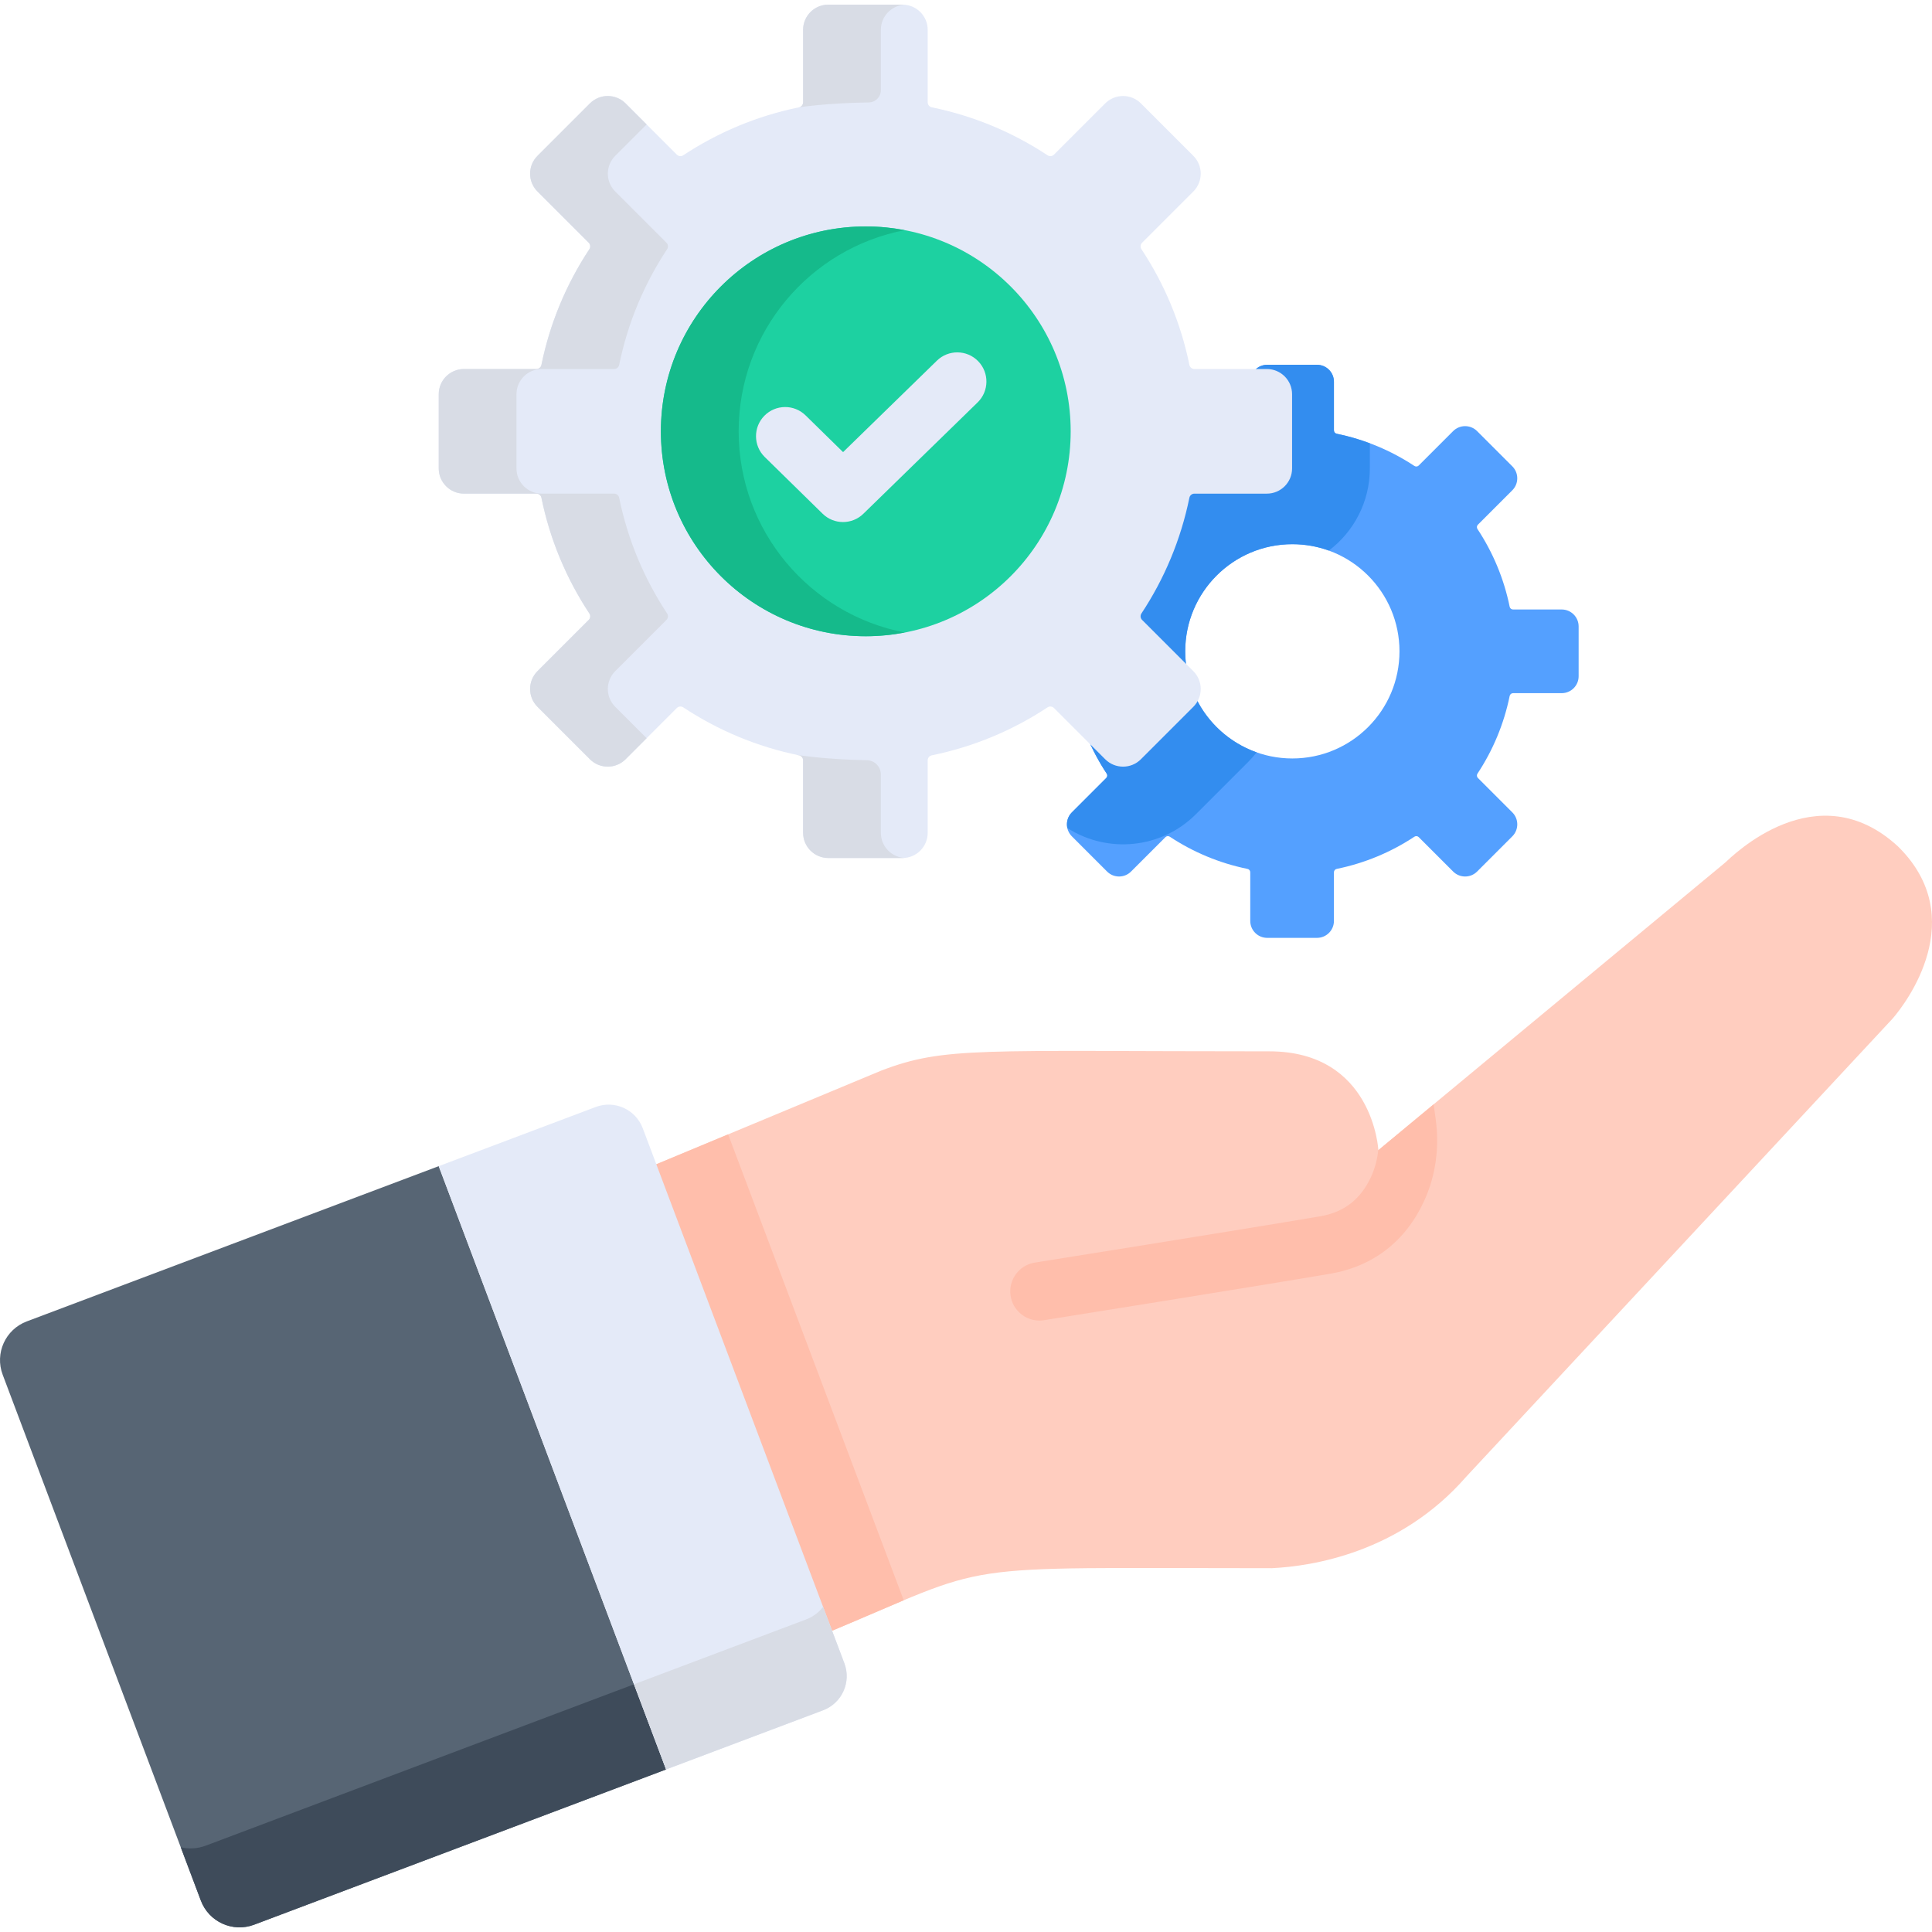<?xml version="1.0" encoding="iso-8859-1"?>
<!-- Generator: Adobe Illustrator 21.0.0, SVG Export Plug-In . SVG Version: 6.00 Build 0)  -->
<svg version="1.1" id="Capa_1" xmlns="http://www.w3.org/2000/svg" xmlns:xlink="http://www.w3.org/1999/xlink" x="0px" y="0px"
	 viewBox="0 0 512 512" style="enable-background:new 0 0 512 512;" xml:space="preserve">
<path style="fill:#FFCDBF;" d="M502.988,224.314c-21.511-19.816-43.885,2.544-45.816,4.297l-91.889,76.191
	c0,0-1.355-26.187-28.906-26.187c-76.885,0-85.966-1.319-102.764,5.075v-0.001l-61.796,25.734l46.584,123.624
	c46.619-19.4,30.943-17.46,118.636-17.46c10.569-0.505,33.903-4.04,51.516-24.233c0,0,112.98-121.389,112.99-121.399
	C505.118,265.856,522.296,243.285,502.988,224.314z"/>
<path style="fill:#FFBEAB;" d="M192.965,300.617l-21.149,8.807l46.585,123.623c8.929-3.716,15.569-6.646,21.092-8.96
	L192.965,300.617z"/>
<path style="fill:#54A0FF;" d="M413.862,161.519h-12.894c-0.435,0-0.805-0.308-0.892-0.733c-1.524-7.476-4.464-14.437-8.531-20.589
	c-0.24-0.363-0.195-0.841,0.113-1.149l9.119-9.119c1.753-1.754,1.753-4.596,0-6.35l-9.332-9.332c-1.754-1.753-4.597-1.753-6.35,0
	l-9.119,9.119c-0.307,0.307-0.786,0.352-1.149,0.112c-6.152-4.066-13.113-7.006-20.589-8.531c-0.426-0.087-0.734-0.457-0.734-0.892
	v-12.894c0-2.48-2.01-4.49-4.49-4.49h-13.197c-2.48,0-4.49,2.01-4.49,4.49v12.894c0,0.435-0.308,0.805-0.734,0.892
	c-7.476,1.525-14.437,4.464-20.589,8.531c-0.363,0.24-0.841,0.195-1.149-0.112l-9.119-9.119c-1.754-1.754-4.597-1.754-6.35,0
	l-9.332,9.331c-1.753,1.754-1.753,4.597,0,6.35l9.119,9.119c0.307,0.307,0.352,0.786,0.112,1.149
	c-4.066,6.152-7.006,13.113-8.531,20.589c-0.087,0.426-0.457,0.733-0.892,0.733h-12.891c-2.48,0-4.49,2.01-4.49,4.49v13.197
	c0,2.48,2.01,4.49,4.49,4.49h12.894c0.435,0,0.805,0.307,0.892,0.734c1.525,7.476,4.464,14.437,8.531,20.589
	c0.24,0.363,0.195,0.841-0.112,1.149l-9.119,9.119c-1.753,1.754-1.753,4.597,0,6.35l9.332,9.332c1.754,1.754,4.597,1.754,6.35,0
	l9.119-9.119c0.307-0.307,0.786-0.352,1.149-0.113c6.152,4.067,13.113,7.006,20.589,8.531c0.426,0.087,0.734,0.457,0.734,0.892
	v12.894c0,2.48,2.01,4.49,4.49,4.49h13.197c2.48,0,4.49-2.01,4.49-4.49v-12.894c0-0.435,0.308-0.805,0.734-0.892
	c7.476-1.525,14.437-4.464,20.589-8.531c0.363-0.24,0.841-0.195,1.149,0.113l9.119,9.119c1.754,1.754,4.597,1.754,6.35,0
	l9.332-9.331c1.753-1.754,1.753-4.597,0-6.35l-9.119-9.119c-0.307-0.308-0.352-0.786-0.113-1.149
	c4.067-6.152,7.006-13.113,8.531-20.589c0.087-0.426,0.457-0.734,0.892-0.734h12.894c2.48,0,4.49-2.01,4.49-4.49v-13.197
	C418.353,163.529,416.342,161.519,413.862,161.519z M342.485,201.001c-15.681,0-28.393-12.712-28.393-28.393
	s12.712-28.393,28.393-28.393s28.393,12.712,28.393,28.393S358.166,201.001,342.485,201.001z"/>
<path style="fill:#338DEF;" d="M353.505,114.056v-12.894c0-2.48-2.01-4.49-4.49-4.49h-13.197c-2.48,0-4.49,2.01-4.49,4.49v12.894
	c0,0.435-0.308,0.805-0.734,0.892c-7.476,1.525-14.437,4.464-20.589,8.531c-0.363,0.24-0.841,0.195-1.149-0.112l-9.119-9.119
	c-1.754-1.754-4.597-1.754-6.35,0l-9.332,9.331c-1.753,1.754-1.753,4.597,0,6.35l9.119,9.119c0.307,0.307,0.352,0.786,0.112,1.149
	c-4.066,6.152-7.006,13.113-8.531,20.589c-0.087,0.426-0.457,0.733-0.892,0.733h-12.892c-2.48,0-4.49,2.01-4.49,4.49v13.197
	c0,2.48,2.01,4.49,4.49,4.49h12.894c0.435,0,0.805,0.307,0.892,0.734c1.525,7.476,4.464,14.437,8.531,20.589
	c0.24,0.363,0.195,0.841-0.112,1.149l-9.119,9.119c-1.125,1.125-1.519,2.697-1.2,4.144c10.563,6.798,24.826,5.585,34.064-3.65
	l13.897-13.897c0.798-0.798,1.528-1.637,2.206-2.504c-11.027-3.898-18.93-14.41-18.93-26.772c0-15.681,12.712-28.393,28.393-28.393
	c3.397,0,6.654,0.599,9.674,1.693c6.593-4.987,10.862-12.891,10.862-21.776v-6.652c-2.832-1.059-5.763-1.916-8.782-2.532
	C353.813,114.861,353.505,114.49,353.505,114.056z"/>
<path style="fill:#FFBEAB;" d="M365.272,304.644c-0.248,2.504-0.869,4.909-1.879,7.121c-2.754,6.032-7.172,9.487-13.505,10.561
	c-21.232,3.605-75.106,12.19-75.648,12.276c-4.215,0.671-7.086,4.631-6.415,8.846c0.606,3.803,3.89,6.512,7.621,6.512
	c0.404,0,0.813-0.031,1.225-0.098c0.543-0.087,54.495-8.683,75.804-12.301c11.438-1.942,20.074-8.642,24.976-19.378
	c3.02-6.613,4.061-14.103,3.012-21.662l-0.536-3.86l-14.644,12.142C365.283,304.803,365.279,304.737,365.272,304.644z"/>
<path style="fill:#E4EAF8;" d="M335.73,97.794h-19.201c-0.648,0-1.199-0.458-1.328-1.092c-2.27-11.133-6.647-21.498-12.703-30.659
	c-0.357-0.54-0.29-1.253,0.168-1.711l13.579-13.579c2.611-2.611,2.611-6.845,0-9.456l-13.896-13.896
	c-2.611-2.611-6.845-2.611-9.456,0L279.314,40.98c-0.458,0.458-1.171,0.525-1.711,0.168c-9.161-6.055-19.526-10.432-30.659-12.703
	c-0.634-0.129-1.092-0.681-1.092-1.328v-19.2c0-3.693-2.994-6.686-6.686-6.686h-19.651c-3.693,0-6.687,2.993-6.687,6.686v19.2
	c0,0.647-0.458,1.199-1.092,1.328c-11.132,2.27-21.498,6.648-30.658,12.703c-0.54,0.357-1.253,0.29-1.711-0.168l-13.579-13.579
	c-2.611-2.611-6.845-2.611-9.456,0l-13.896,13.895c-2.611,2.611-2.611,6.845,0,9.456l13.579,13.579
	c0.458,0.458,0.524,1.171,0.168,1.711c-6.055,9.161-10.432,19.526-12.703,30.659c-0.129,0.634-0.68,1.092-1.328,1.092h-19.201
	c-3.693,0-6.686,2.994-6.686,6.687v19.651c0,3.693,2.993,6.687,6.686,6.687h19.201c0.647,0,1.198,0.458,1.328,1.092
	c2.27,11.132,6.648,21.498,12.703,30.658c0.357,0.54,0.29,1.253-0.168,1.711l-13.579,13.579c-2.611,2.611-2.611,6.845,0,9.456
	l13.896,13.896c2.611,2.611,6.845,2.611,9.456,0l13.579-13.579c0.458-0.458,1.171-0.524,1.711-0.168
	c9.16,6.055,19.526,10.432,30.658,12.703c0.634,0.129,1.092,0.68,1.092,1.328v19.201c0,3.693,2.994,6.687,6.687,6.687h19.651
	c3.693,0,6.686-2.994,6.686-6.687v-19.201c0-0.647,0.458-1.198,1.092-1.328c11.132-2.27,21.498-6.648,30.659-12.703
	c0.54-0.357,1.253-0.29,1.711,0.168l13.579,13.579c2.611,2.611,6.845,2.611,9.456,0l13.895-13.895c2.611-2.611,2.611-6.845,0-9.456
	l-13.579-13.579c-0.458-0.458-0.524-1.171-0.168-1.711c6.055-9.16,10.432-19.526,12.703-30.658c0.129-0.634,0.681-1.092,1.328-1.092
	h19.2c3.693,0,6.687-2.994,6.687-6.687V104.48C342.416,100.788,339.423,97.794,335.73,97.794z"/>
<circle style="fill:#1DD1A1;" cx="229.441" cy="114.31" r="54.3"/>
<path style="fill:#D8DCE5;" d="M163.042,187.314c-2.611-2.611-2.611-6.845,0-9.456l13.579-13.579
	c0.458-0.458,0.524-1.171,0.168-1.711c-6.055-9.161-10.432-19.526-12.703-30.658c-0.129-0.634-0.68-1.092-1.328-1.092h-19.201
	c-3.693,0-6.686-2.994-6.686-6.687V104.48c0-3.693,2.993-6.687,6.686-6.687h19.201c0.647,0,1.198-0.458,1.328-1.092
	c2.271-11.132,6.648-21.498,12.703-30.659c0.357-0.54,0.29-1.253-0.168-1.711l-13.579-13.579c-2.611-2.611-2.611-6.844,0-9.456
	l8.321-8.321l-5.574-5.574c-2.611-2.611-6.845-2.611-9.456,0l-13.895,13.895c-2.611,2.611-2.611,6.845,0,9.456l13.579,13.579
	c0.458,0.458,0.524,1.171,0.168,1.711c-6.055,9.161-10.432,19.526-12.703,30.659c-0.129,0.634-0.68,1.092-1.328,1.092h-19.201
	c-3.693,0-6.686,2.994-6.686,6.687v19.651c0,3.693,2.993,6.687,6.686,6.687h19.201c0.647,0,1.198,0.458,1.328,1.092
	c2.271,11.132,6.648,21.498,12.703,30.658c0.357,0.54,0.29,1.253-0.168,1.711l-13.579,13.579c-2.611,2.611-2.611,6.845,0,9.456
	l13.895,13.896c2.611,2.611,6.845,2.611,9.456,0l5.574-5.574L163.042,187.314z"/>
<path style="fill:#15BA8B;" d="M195.752,114.306c0-26.463,18.936-48.493,43.995-53.308c-3.337-0.641-6.778-0.989-10.302-0.989
	c-29.988,0-54.297,24.31-54.297,54.297c0,29.988,24.31,54.297,54.297,54.297c3.524,0,6.965-0.347,10.302-0.989
	C214.688,162.799,195.752,140.77,195.752,114.306z"/>
<path style="fill:#E4EAF8;" d="M217.998,136.14l-15.33-15.025c-3.048-2.987-3.097-7.879-0.11-10.927
	c2.987-3.045,7.879-3.097,10.927-0.11l9.937,9.739l24.869-24.24c3.055-2.979,7.947-2.917,10.927,0.14
	c2.979,3.057,2.916,7.948-0.14,10.927L228.8,136.155C225.791,139.086,220.996,139.079,217.998,136.14z"/>
<path style="fill:#576574;" d="M116.266,309.043L116.266,309.043L116.266,309.043C98.795,315.625,45.448,335.726,7.1,350.182
	c-5.668,2.133-8.526,8.456-6.393,14.119l52.52,139.369c2.134,5.666,8.454,8.528,14.122,6.393
	c11.909-4.487,91.771-34.583,109.166-41.139L116.266,309.043z"/>
<path style="fill:#3E4B5A;" d="M54.577,489.1c-2.216,0.835-4.526,0.942-6.672,0.447l5.322,14.123
	c2.134,5.666,8.454,8.527,14.122,6.392c11.909-4.487,91.771-34.583,109.166-41.139l-8.505-22.57
	C146.619,454.415,66.782,484.502,54.577,489.1z"/>
<g>
	<path style="fill:#D8DCE5;" d="M233.434,7.917c0-3.532,2.74-6.417,6.21-6.662c-0.158-0.011-0.316-0.024-0.477-0.024h-19.651
		c-3.693,0-6.687,2.994-6.687,6.687v19.2c0,0.647-0.458,1.199-1.092,1.328c0,0,6.915-1.122,18.524-1.303
		c1.758-0.027,3.174-1.452,3.174-3.21V7.917H233.434z"/>
	<path style="fill:#D8DCE5;" d="M233.434,220.695v-15.454c0-2.059-1.653-3.742-3.712-3.78c-11.274-0.207-17.857-1.305-18.778-1.468
		c0.27,0.058,0.537,0.122,0.809,0.177c0.628,0.127,1.077,0.684,1.077,1.325v19.201c0,3.693,2.994,6.687,6.687,6.687h19.651
		c0.161,0,0.319-0.013,0.477-0.024C236.175,227.112,233.434,224.227,233.434,220.695z"/>
</g>
<path style="fill:#E4EAF8;" d="M157.878,293.362l-41.612,15.68l60.249,159.881l41.61-15.681c5-1.883,7.525-7.459,5.641-12.456
	l-53.43-141.789C168.453,294.001,162.877,291.477,157.878,293.362z"/>
<path style="fill:#D8DCE5;" d="M223.766,440.787l-5.635-14.954c-1.118,1.45-2.632,2.625-4.472,3.318l-43.902,16.546l-0.001-0.001
	c-0.527,0.199-1.114,0.42-1.747,0.658l8.505,22.571l41.609-15.682C223.125,451.359,225.65,445.783,223.766,440.787z"/>
<g>
</g>
<g>
</g>
<g>
</g>
<g>
</g>
<g>
</g>
<g>
</g>
<g>
</g>
<g>
</g>
<g>
</g>
<g>
</g>
<g>
</g>
<g>
</g>
<g>
</g>
<g>
</g>
<g>
</g>
</svg>
